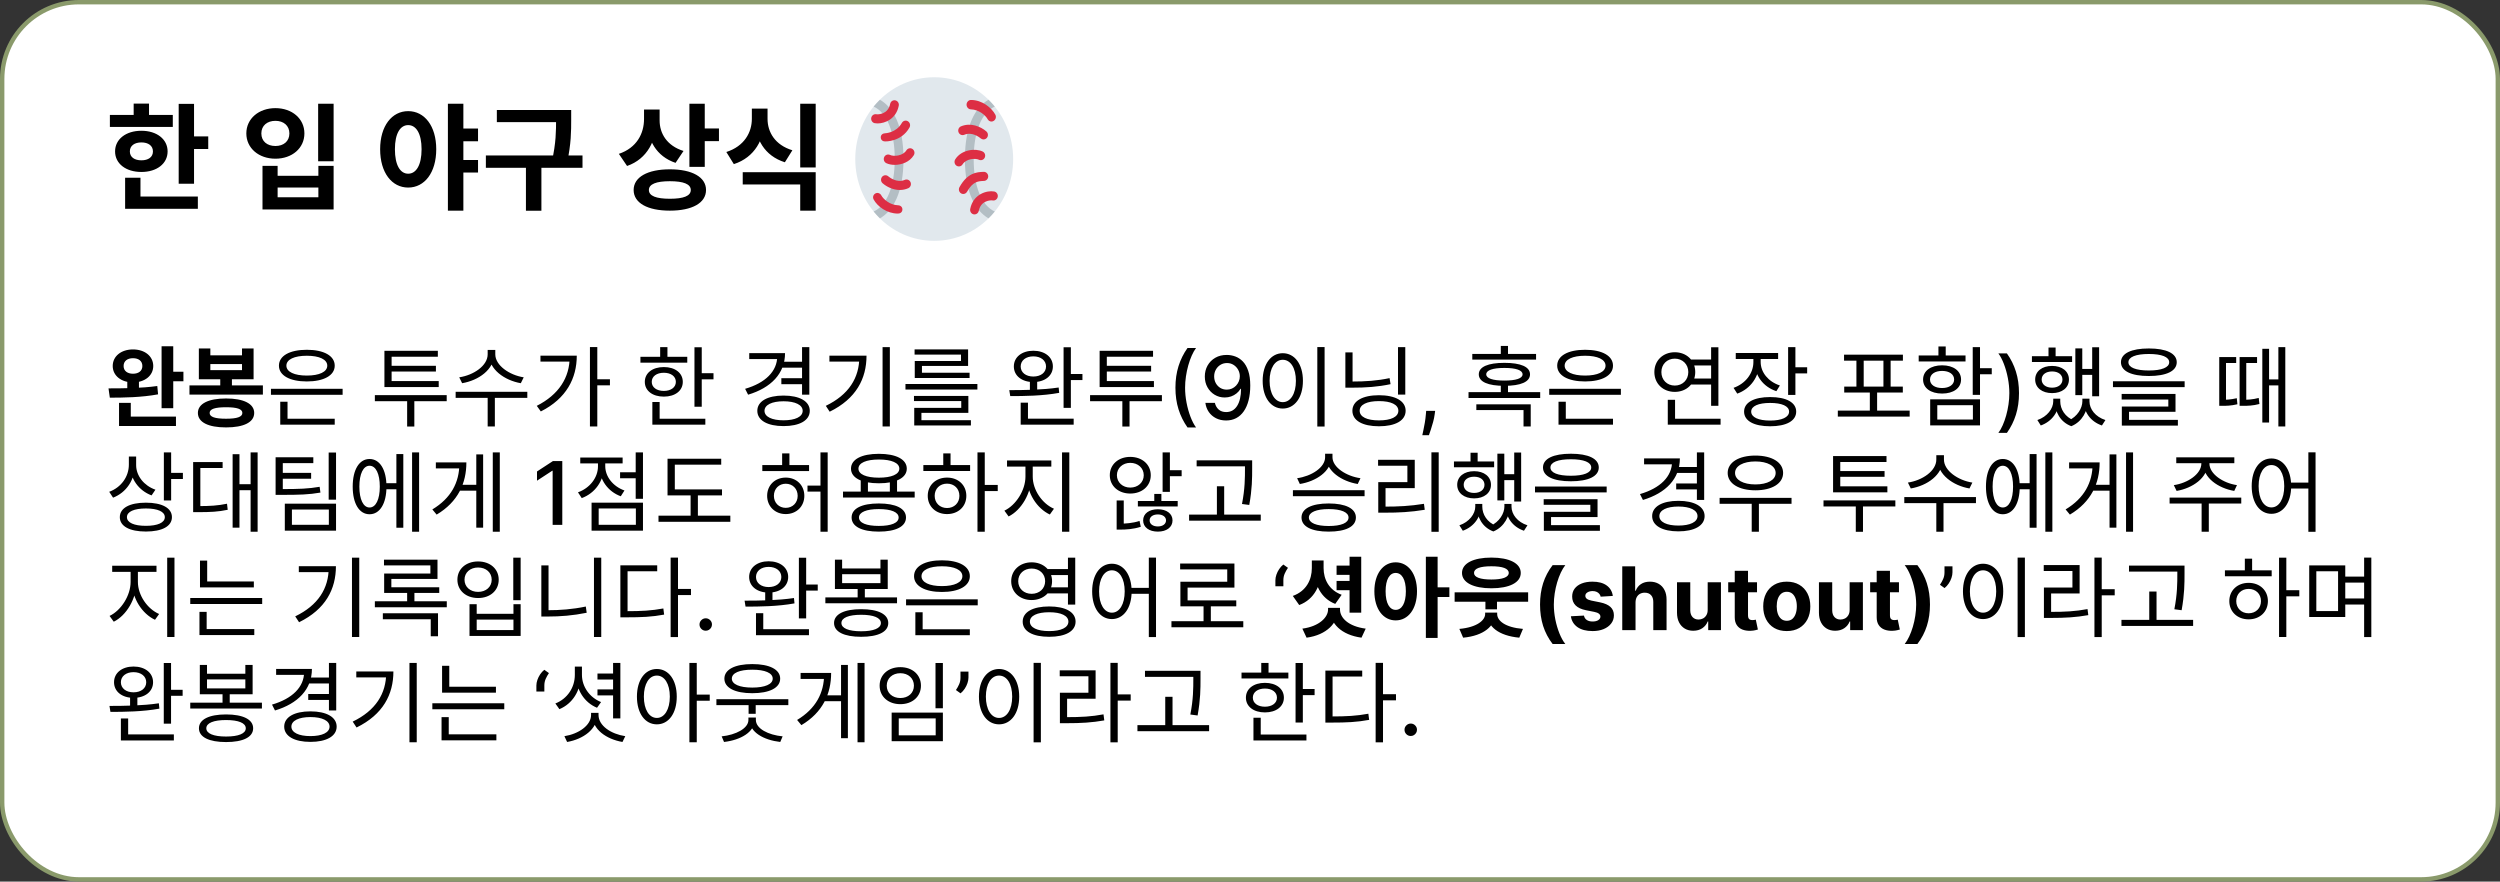 <svg width="570" height="201" viewBox="0 0 570 201" fill="none" xmlns="http://www.w3.org/2000/svg">
<rect x="0" y="0" width="570" height="201" fill="#333333" stroke="none"/>
<rect x="0.5" y="0.5" width="569" height="200" rx="17.5" fill="white" stroke="#8A9A6B"/>
<path d="M40.741 23.681H44.241V41.895H40.741V23.681ZM43.241 31.103H47.479V33.972H43.241V31.103ZM25.053 26.207H39.398V28.945H25.053V26.207ZM32.239 29.814C35.739 29.814 38.214 31.735 38.214 34.525C38.214 37.315 35.739 39.21 32.239 39.21C28.712 39.21 26.237 37.315 26.237 34.525C26.237 31.735 28.712 29.814 32.239 29.814ZM32.239 32.472C30.686 32.472 29.607 33.209 29.607 34.525C29.607 35.841 30.686 36.552 32.239 36.552C33.792 36.552 34.871 35.841 34.871 34.525C34.871 33.209 33.792 32.472 32.239 32.472ZM30.475 23.628H33.976V27.55H30.475V23.628ZM28.527 44.817H45.11V47.607H28.527V44.817ZM28.527 40.526H32.028V46.028H28.527V40.526ZM72.537 23.654H76.064V36.763H72.537V23.654ZM59.849 37.815H63.298V40.079H72.589V37.815H76.064V47.765H59.849V37.815ZM63.298 42.764V44.975H72.589V42.764H63.298ZM62.797 24.654C66.588 24.654 69.404 27.05 69.404 30.419C69.404 33.788 66.588 36.183 62.797 36.183C59.007 36.183 56.164 33.788 56.164 30.419C56.164 27.05 59.007 24.654 62.797 24.654ZM62.797 27.55C60.929 27.55 59.586 28.629 59.586 30.419C59.586 32.235 60.929 33.288 62.797 33.288C64.64 33.288 65.982 32.235 65.982 30.419C65.982 28.629 64.64 27.55 62.797 27.55ZM93.067 25.339C96.778 25.339 99.463 28.708 99.463 34.025C99.463 39.395 96.778 42.764 93.067 42.764C89.355 42.764 86.671 39.395 86.671 34.025C86.671 28.708 89.355 25.339 93.067 25.339ZM93.067 28.524C91.251 28.524 90.04 30.445 90.04 34.025C90.04 37.657 91.251 39.605 93.067 39.605C94.883 39.605 96.12 37.657 96.12 34.025C96.12 30.445 94.883 28.524 93.067 28.524ZM104.701 29.313H108.991V32.209H104.701V29.313ZM104.701 36.473H108.991V39.342H104.701V36.473ZM102.121 23.654H105.648V48.028H102.121V23.654ZM113.28 25.076H128.573V27.839H113.28V25.076ZM110.779 35.446H132.81V38.263H110.779V35.446ZM119.913 37.42H123.44V48.054H119.913V37.42ZM126.783 25.076H130.231V27.234C130.231 29.866 130.231 32.814 129.283 37.131L125.835 36.736C126.783 32.656 126.783 29.761 126.783 27.234V25.076ZM146.839 24.97H149.708V27.129C149.708 31.972 147.602 36.236 142.97 37.842L141.101 35.078C145.181 33.709 146.839 30.445 146.839 27.129V24.97ZM147.55 24.97H150.393V27.471C150.393 30.393 152.025 33.235 155.841 34.42L154.025 37.131C149.629 35.657 147.55 31.867 147.55 27.471V24.97ZM157.184 23.654H160.684V38.052H157.184V23.654ZM159.71 29.287H163.922V32.182H159.71V29.287ZM152.735 38.605C157.789 38.605 160.974 40.369 160.974 43.317C160.974 46.291 157.789 48.028 152.735 48.028C147.655 48.028 144.47 46.291 144.47 43.317C144.47 40.369 147.655 38.605 152.735 38.605ZM152.735 41.316C149.629 41.316 147.945 41.974 147.945 43.317C147.945 44.685 149.629 45.317 152.735 45.317C155.841 45.317 157.499 44.685 157.499 43.317C157.499 41.974 155.841 41.316 152.735 41.316ZM171.422 24.76H174.317V27.102C174.317 31.709 172.08 35.894 167.315 37.42L165.605 34.657C169.711 33.341 171.422 30.182 171.422 27.102V24.76ZM172.132 24.76H175.001V27.102C175.001 30.103 176.686 33.051 180.661 34.262L178.95 36.999C174.291 35.525 172.132 31.63 172.132 27.102V24.76ZM169.342 39.263H185.978V48.028H182.45V42.053H169.342V39.263ZM182.45 23.654H185.978V38.184H182.45V23.654Z" fill="black"/>
<path d="M29.02 86.43H31.68V89.23H29.02V86.43ZM30.32 79.67C33 79.67 34.94 81.21 34.94 83.45C34.94 85.65 33 87.19 30.32 87.19C27.64 87.19 25.7 85.65 25.7 83.45C25.7 81.21 27.64 79.67 30.32 79.67ZM30.32 81.67C29.06 81.67 28.18 82.31 28.18 83.45C28.18 84.57 29.06 85.21 30.32 85.21C31.6 85.21 32.46 84.57 32.46 83.45C32.46 82.31 31.6 81.67 30.32 81.67ZM36.84 78.95H39.5V93.07H36.84V78.95ZM38.56 84.75H41.82V86.93H38.56V84.75ZM27.14 94.99H40.12V97.13H27.14V94.99ZM27.14 91.85H29.82V95.91H27.14V91.85ZM25.04 90.67L24.74 88.55C27.88 88.55 32.22 88.53 35.86 88.01L36.04 89.91C32.3 90.61 28.1 90.67 25.04 90.67ZM43.198 87.87H59.938V89.97H43.198V87.87ZM50.218 85.69H52.878V88.43H50.218V85.69ZM51.538 90.85C55.558 90.85 57.958 92.05 57.958 94.15C57.958 96.29 55.558 97.45 51.538 97.45C47.518 97.45 45.118 96.29 45.118 94.15C45.118 92.05 47.518 90.85 51.538 90.85ZM51.538 92.85C49.038 92.85 47.798 93.25 47.798 94.15C47.798 95.07 49.038 95.47 51.538 95.47C54.018 95.47 55.258 95.07 55.258 94.15C55.258 93.25 54.018 92.85 51.538 92.85ZM45.338 79.45H47.958V81.01H55.178V79.45H57.818V86.47H45.338V79.45ZM47.958 83.01V84.39H55.178V83.01H47.958ZM61.777 88.65H78.117V90.01H61.777V88.65ZM63.897 95.47H76.317V96.83H63.897V95.47ZM63.897 91.59H65.557V95.89H63.897V91.59ZM69.957 79.75C73.817 79.75 76.317 81.11 76.317 83.37C76.317 85.61 73.817 86.97 69.957 86.97C66.077 86.97 63.597 85.61 63.597 83.37C63.597 81.11 66.077 79.75 69.957 79.75ZM69.957 81.11C67.117 81.11 65.297 81.95 65.297 83.37C65.297 84.79 67.117 85.63 69.957 85.63C72.797 85.63 74.617 84.79 74.617 83.37C74.617 81.95 72.797 81.11 69.957 81.11ZM85.468 90.09H101.848V91.47H85.468V90.09ZM92.828 90.49H94.468V97.25H92.828V90.49ZM87.648 86.89H100.028V88.25H87.648V86.89ZM87.648 79.99H99.828V81.33H89.288V87.29H87.648V79.99ZM88.808 83.41H99.388V84.71H88.808V83.41ZM111.187 79.79H112.647V80.79C112.647 84.25 109.127 86.73 105.367 87.37L104.707 86.03C108.007 85.53 111.187 83.37 111.187 80.79V79.79ZM111.487 79.79H112.927V80.79C112.927 83.31 116.147 85.53 119.407 86.03L118.747 87.37C115.027 86.73 111.487 84.21 111.487 80.79V79.79ZM111.187 90.35H112.827V97.23H111.187V90.35ZM103.887 89.33H120.227V90.71H103.887V89.33ZM134.505 79.13H136.185V97.23H134.505V79.13ZM135.725 86.47H139.065V87.85H135.725V86.47ZM129.885 81.09H131.505C131.505 86.23 129.145 90.87 123.305 93.81L122.385 92.53C127.385 89.99 129.885 86.13 129.885 81.35V81.09ZM123.225 81.09H130.745V82.45H123.225V81.09ZM158.337 79.17H159.997V92.73H158.337V79.17ZM159.477 85.09H162.677V86.49H159.477V85.09ZM146.017 81.35H156.697V82.69H146.017V81.35ZM151.357 83.69C153.917 83.69 155.677 85.03 155.677 87.07C155.677 89.09 153.917 90.43 151.357 90.43C148.777 90.43 147.017 89.09 147.017 87.07C147.017 85.03 148.777 83.69 151.357 83.69ZM151.357 84.99C149.717 84.99 148.597 85.81 148.597 87.07C148.597 88.31 149.717 89.13 151.357 89.13C152.977 89.13 154.097 88.31 154.097 87.07C154.097 85.81 152.977 84.99 151.357 84.99ZM150.517 79.15H152.177V82.05H150.517V79.15ZM148.737 95.47H160.817V96.83H148.737V95.47ZM148.737 91.65H150.397V96.05H148.737V91.65ZM178.308 82.47H183.148V83.83H178.308V82.47ZM178.148 86.23H183.028V87.59H178.148V86.23ZM182.868 79.15H184.528V89.99H182.868V79.15ZM177.208 80.51H178.988C178.988 85.17 175.768 88.43 170.568 89.99L169.888 88.65C174.508 87.31 177.208 84.65 177.208 81.23V80.51ZM170.828 80.51H178.348V81.87H170.828V80.51ZM178.648 90.19C182.308 90.19 184.628 91.49 184.628 93.67C184.628 95.85 182.308 97.15 178.648 97.15C174.988 97.15 172.668 95.85 172.668 93.67C172.668 91.49 174.988 90.19 178.648 90.19ZM178.648 91.49C176.008 91.49 174.308 92.31 174.308 93.67C174.308 95.03 176.008 95.83 178.648 95.83C181.308 95.83 183.008 95.03 183.008 93.67C183.008 92.31 181.308 91.49 178.648 91.49ZM201.226 79.15H202.886V97.23H201.226V79.15ZM195.926 81.09H197.566C197.566 86.33 195.206 90.91 189.166 93.87L188.286 92.53C193.506 90.01 195.926 86.17 195.926 81.37V81.09ZM189.106 81.09H196.646V82.45H189.106V81.09ZM206.445 87.55H222.845V88.81H206.445V87.55ZM208.385 90.27H220.785V94.13H210.085V96.25H208.445V92.99H219.165V91.45H208.385V90.27ZM208.445 95.81H221.365V97.01H208.445V95.81ZM208.525 79.67H220.725V83.43H210.205V85.39H208.565V82.31H219.105V80.85H208.525V79.67ZM208.565 84.99H221.065V86.19H208.565V84.99ZM234.816 86.65H236.476V89.39H234.816V86.65ZM235.596 79.97C238.216 79.97 240.056 81.41 240.056 83.55C240.056 85.69 238.216 87.11 235.596 87.11C232.996 87.11 231.156 85.69 231.156 83.55C231.156 81.41 232.996 79.97 235.596 79.97ZM235.596 81.25C233.896 81.25 232.716 82.19 232.716 83.55C232.716 84.93 233.896 85.85 235.596 85.85C237.316 85.85 238.496 84.93 238.496 83.55C238.496 82.19 237.316 81.25 235.596 81.25ZM242.496 79.17H244.156V92.99H242.496V79.17ZM243.456 85.27H246.796V86.65H243.456V85.27ZM232.716 95.45H244.796V96.83H232.716V95.45ZM232.716 91.81H234.376V96.05H232.716V91.81ZM230.336 90.31L230.116 88.95C233.296 88.95 237.696 88.91 241.376 88.35L241.496 89.57C237.716 90.27 233.436 90.31 230.336 90.31ZM248.535 90.09H264.915V91.47H248.535V90.09ZM255.895 90.49H257.535V97.25H255.895V90.49ZM250.715 86.89H263.095V88.25H250.715V86.89ZM250.715 79.99H262.895V81.33H252.355V87.29H250.715V79.99ZM251.875 83.41H262.455V84.71H251.875V83.41ZM267.999 88.397C267.999 86.617 268.233 84.979 268.702 83.482C269.17 81.986 269.855 80.606 270.754 79.342H272.7C272.35 79.811 272.023 80.386 271.72 81.068C271.417 81.749 271.152 82.498 270.925 83.312C270.697 84.122 270.52 84.962 270.392 85.833C270.264 86.7 270.2 87.554 270.2 88.397C270.2 89.524 270.312 90.665 270.534 91.82C270.757 92.976 271.057 94.048 271.436 95.038C271.815 96.027 272.236 96.835 272.7 97.46H270.754C269.855 96.195 269.17 94.815 268.702 93.319C268.233 91.823 267.999 90.182 267.999 88.397ZM279.748 80.926C280.396 80.93 281.035 81.049 281.665 81.281C282.295 81.513 282.863 81.891 283.37 82.417C283.881 82.943 284.288 83.653 284.591 84.548C284.899 85.438 285.055 86.546 285.06 87.872C285.06 89.145 284.932 90.279 284.676 91.274C284.421 92.263 284.054 93.099 283.576 93.781C283.102 94.463 282.527 94.981 281.85 95.336C281.173 95.691 280.41 95.869 279.563 95.869C278.696 95.869 277.927 95.698 277.255 95.357C276.582 95.016 276.035 94.545 275.614 93.944C275.193 93.338 274.93 92.642 274.826 91.856H276.992C277.134 92.481 277.423 92.988 277.858 93.376C278.299 93.759 278.867 93.951 279.563 93.951C280.628 93.951 281.459 93.487 282.056 92.559C282.652 91.626 282.953 90.324 282.958 88.653H282.844C282.598 89.06 282.29 89.41 281.921 89.704C281.556 89.998 281.147 90.225 280.692 90.386C280.238 90.547 279.752 90.627 279.236 90.627C278.398 90.627 277.636 90.421 276.949 90.009C276.263 89.597 275.716 89.032 275.309 88.312C274.901 87.592 274.698 86.771 274.698 85.847C274.698 84.929 274.906 84.096 275.323 83.347C275.744 82.599 276.331 82.007 277.084 81.572C277.842 81.132 278.73 80.916 279.748 80.926ZM279.755 82.772C279.201 82.772 278.701 82.909 278.256 83.184C277.816 83.454 277.468 83.821 277.212 84.285C276.956 84.744 276.828 85.256 276.828 85.819C276.828 86.382 276.952 86.894 277.198 87.353C277.449 87.808 277.79 88.17 278.221 88.44C278.656 88.705 279.153 88.838 279.712 88.838C280.129 88.838 280.517 88.757 280.877 88.596C281.237 88.435 281.551 88.213 281.821 87.928C282.091 87.64 282.302 87.313 282.453 86.948C282.605 86.584 282.681 86.2 282.681 85.798C282.681 85.263 282.553 84.766 282.297 84.306C282.046 83.847 281.701 83.478 281.26 83.198C280.82 82.914 280.318 82.772 279.755 82.772ZM300.347 79.13H302.007V97.25H300.347V79.13ZM292.467 80.53C295.147 80.53 297.067 82.99 297.067 86.83C297.067 90.69 295.147 93.15 292.467 93.15C289.807 93.15 287.887 90.69 287.887 86.83C287.887 82.99 289.807 80.53 292.467 80.53ZM292.467 82.03C290.707 82.03 289.467 83.91 289.467 86.83C289.467 89.77 290.707 91.69 292.467 91.69C294.247 91.69 295.467 89.77 295.467 86.83C295.467 83.91 294.247 82.03 292.467 82.03ZM318.745 79.15H320.405V89.97H318.745V79.15ZM306.745 80.35H308.385V87.81H306.745V80.35ZM306.745 86.99H308.205C311.385 86.99 314.005 86.81 316.825 86.21L317.045 87.59C314.105 88.21 311.465 88.39 308.205 88.39H306.745V86.99ZM314.405 90.11C318.145 90.11 320.485 91.43 320.485 93.65C320.485 95.89 318.145 97.19 314.405 97.19C310.665 97.19 308.345 95.89 308.345 93.65C308.345 91.43 310.665 90.11 314.405 90.11ZM314.405 91.45C311.665 91.45 310.005 92.25 310.005 93.65C310.005 95.05 311.665 95.85 314.405 95.85C317.145 95.85 318.825 95.05 318.825 93.65C318.825 92.25 317.145 91.45 314.405 91.45ZM327.214 93.681L327.107 94.455C327.036 95.024 326.915 95.615 326.745 96.231C326.579 96.851 326.406 97.427 326.227 97.957C326.051 98.487 325.907 98.909 325.793 99.221H324.288C324.349 98.927 324.434 98.53 324.543 98.028C324.652 97.531 324.759 96.974 324.863 96.359C324.967 95.743 325.045 95.116 325.097 94.477L325.168 93.681H327.214ZM335.684 80.69H350.224V81.99H335.684V80.69ZM343.004 82.73C346.724 82.73 348.844 83.63 348.844 85.35C348.844 87.07 346.724 87.97 343.004 87.97C339.284 87.97 337.164 87.07 337.164 85.35C337.164 83.63 339.284 82.73 343.004 82.73ZM343.004 83.89C340.344 83.89 338.864 84.41 338.864 85.35C338.864 86.27 340.344 86.77 343.004 86.77C345.664 86.77 347.144 86.27 347.144 85.35C347.144 84.41 345.664 83.89 343.004 83.89ZM342.184 78.87H343.824V81.47H342.184V78.87ZM334.824 89.41H351.164V90.75H334.824V89.41ZM342.184 87.51H343.824V90.03H342.184V87.51ZM336.604 92.19H349.004V97.23H347.364V93.49H336.604V92.19ZM353.222 88.65H369.562V90.01H353.222V88.65ZM355.342 95.47H367.762V96.83H355.342V95.47ZM355.342 91.59H357.002V95.89H355.342V91.59ZM361.402 79.75C365.262 79.75 367.762 81.11 367.762 83.37C367.762 85.61 365.262 86.97 361.402 86.97C357.522 86.97 355.042 85.61 355.042 83.37C355.042 81.11 357.522 79.75 361.402 79.75ZM361.402 81.11C358.562 81.11 356.742 81.95 356.742 83.37C356.742 84.79 358.562 85.63 361.402 85.63C364.242 85.63 366.062 84.79 366.062 83.37C366.062 81.95 364.242 81.11 361.402 81.11ZM385.294 81.97H390.734V83.33H385.294V81.97ZM385.294 86.31H390.734V87.67H385.294V86.31ZM390.134 79.17H391.794V92.53H390.134V79.17ZM380.254 95.47H392.294V96.83H380.254V95.47ZM380.254 91.15H381.914V96.07H380.254V91.15ZM381.854 80.31C384.514 80.31 386.514 82.17 386.514 84.83C386.514 87.49 384.514 89.35 381.854 89.35C379.194 89.35 377.194 87.49 377.194 84.83C377.194 82.17 379.194 80.31 381.854 80.31ZM381.854 81.77C380.094 81.77 378.794 83.05 378.794 84.83C378.794 86.63 380.094 87.91 381.854 87.91C383.614 87.91 384.934 86.63 384.934 84.83C384.934 83.05 383.614 81.77 381.854 81.77ZM399.772 81.09H401.132V82.55C401.132 85.87 399.132 88.65 396.092 89.75L395.252 88.43C397.972 87.47 399.772 85.13 399.772 82.55V81.09ZM400.072 81.09H401.432V82.53C401.432 84.89 403.152 87.01 405.812 87.89L405.012 89.19C401.992 88.19 400.072 85.61 400.072 82.53V81.09ZM395.752 80.49H405.412V81.85H395.752V80.49ZM407.692 79.15H409.352V90.05H407.692V79.15ZM408.892 83.73H412.032V85.13H408.892V83.73ZM403.592 90.53C407.272 90.53 409.532 91.75 409.532 93.85C409.532 95.97 407.272 97.19 403.592 97.19C399.912 97.19 397.652 95.97 397.652 93.85C397.652 91.75 399.912 90.53 403.592 90.53ZM403.592 91.87C400.912 91.87 399.272 92.59 399.272 93.85C399.272 95.13 400.912 95.89 403.592 95.89C406.272 95.89 407.912 95.13 407.912 93.85C407.912 92.59 406.272 91.87 403.592 91.87ZM419.023 93.61H435.403V94.99H419.023V93.61ZM426.323 88.93H427.983V94.23H426.323V88.93ZM420.443 80.87H433.863V82.23H420.443V80.87ZM420.483 88.15H433.843V89.49H420.483V88.15ZM423.263 81.97H424.923V88.39H423.263V81.97ZM429.423 81.97H431.063V88.39H429.423V81.97ZM449.782 79.15H451.442V90.03H449.782V79.15ZM450.982 83.95H454.122V85.33H450.982V83.95ZM440.082 91.05H451.442V96.99H440.082V91.05ZM449.822 92.39H441.702V95.65H449.822V92.39ZM437.462 81.05H448.142V82.41H437.462V81.05ZM442.802 83.29C445.382 83.29 447.122 84.57 447.122 86.53C447.122 88.49 445.382 89.73 442.802 89.73C440.202 89.73 438.462 88.49 438.462 86.53C438.462 84.57 440.202 83.29 442.802 83.29ZM442.802 84.57C441.142 84.57 440.042 85.33 440.042 86.53C440.042 87.71 441.142 88.47 442.802 88.47C444.422 88.47 445.542 87.71 445.542 86.53C445.542 85.33 444.422 84.57 442.802 84.57ZM441.962 78.99H443.622V81.75H441.962V78.99ZM460.332 89.633C460.332 91.418 460.097 93.059 459.629 94.555C459.16 96.051 458.476 97.431 457.576 98.695H455.63C455.98 98.227 456.307 97.651 456.61 96.97C456.913 96.288 457.178 95.542 457.406 94.732C457.633 93.918 457.81 93.075 457.938 92.204C458.066 91.333 458.13 90.476 458.13 89.633C458.13 88.511 458.019 87.372 457.796 86.217C457.574 85.061 457.273 83.989 456.894 82.999C456.515 82.01 456.094 81.203 455.63 80.578H457.576C458.476 81.842 459.16 83.222 459.629 84.718C460.097 86.214 460.332 87.853 460.332 89.633ZM477.019 79.17H478.599V90.35H477.019V79.17ZM474.079 84.11H477.499V85.47H474.079V84.11ZM473.179 79.43H474.759V90.09H473.179V79.43ZM463.279 81.21H472.439V82.53H463.279V81.21ZM467.879 83.43C470.139 83.43 471.719 84.65 471.719 86.53C471.719 88.41 470.139 89.63 467.879 89.63C465.599 89.63 464.019 88.41 464.019 86.53C464.019 84.65 465.599 83.43 467.879 83.43ZM467.879 84.69C466.459 84.69 465.499 85.41 465.499 86.53C465.499 87.65 466.459 88.39 467.879 88.39C469.279 88.39 470.239 87.65 470.239 86.53C470.239 85.41 469.279 84.69 467.879 84.69ZM467.059 79.23H468.679V81.99H467.059V79.23ZM468.139 90.89H469.419V91.51C469.419 93.79 467.919 96.07 465.299 97.01L464.519 95.77C466.779 95.01 468.139 93.15 468.139 91.51V90.89ZM468.519 90.89H469.739V91.51C469.739 93.25 470.799 95.09 472.959 95.91L472.259 97.17C469.679 96.21 468.519 93.81 468.519 91.51V90.89ZM474.779 90.89H475.999V91.51C475.999 93.55 474.819 96.13 472.259 97.17L471.579 95.91C473.679 94.99 474.779 93.01 474.779 91.51V90.89ZM475.119 90.89H476.399V91.51C476.399 93.27 477.759 95.05 480.039 95.77L479.239 97.01C476.599 96.11 475.119 93.91 475.119 91.51V90.89ZM489.937 79.45C493.917 79.45 496.297 80.57 496.297 82.59C496.297 84.61 493.917 85.73 489.937 85.73C485.937 85.73 483.577 84.61 483.577 82.59C483.577 80.57 485.937 79.45 489.937 79.45ZM489.937 80.71C486.977 80.71 485.277 81.39 485.277 82.59C485.277 83.79 486.977 84.47 489.937 84.47C492.877 84.47 494.577 83.79 494.577 82.59C494.577 81.39 492.877 80.71 489.937 80.71ZM481.757 86.93H498.097V88.27H481.757V86.93ZM483.737 89.81H496.017V93.89H485.417V96.09H483.777V92.69H494.377V91.09H483.737V89.81ZM483.777 95.73H496.557V97.03H483.777V95.73ZM515.809 79.53H517.349V96.33H515.809V79.53ZM516.709 86.51H520.049V87.87H516.709V86.51ZM505.989 91.15H506.709C507.409 91.15 508.589 91.13 509.989 90.79L510.129 92.17C508.629 92.53 507.469 92.53 506.709 92.53H505.989V91.15ZM505.989 81.41H509.849V82.77H507.529V91.93H505.989V81.41ZM510.629 91.15H511.389C512.349 91.15 513.609 91.11 514.989 90.73L515.149 92.11C513.669 92.51 512.429 92.53 511.389 92.53H510.629V91.15ZM510.629 81.41H514.609V82.77H512.149V91.87H510.629V81.41ZM519.469 79.15H521.049V97.23H519.469V79.15ZM29.38 104.09H30.76V105.93C30.76 109.41 28.8 112.29 25.78 113.47L24.9 112.13C27.62 111.13 29.38 108.69 29.38 105.93V104.09ZM29.68 104.09H31.04V106.05C31.04 108.49 32.84 110.75 35.44 111.65L34.56 112.95C31.66 111.87 29.68 109.19 29.68 106.05V104.09ZM37.36 103.15H39.02V114.11H37.36V103.15ZM38.56 107.81H41.7V109.21H38.56V107.81ZM33.26 114.61C36.96 114.61 39.2 115.83 39.2 117.91C39.2 119.99 36.96 121.19 33.26 121.19C29.56 121.19 27.32 119.99 27.32 117.91C27.32 115.83 29.56 114.61 33.26 114.61ZM33.26 115.93C30.58 115.93 28.94 116.65 28.94 117.91C28.94 119.17 30.58 119.89 33.26 119.89C35.94 119.89 37.58 119.17 37.58 117.91C37.58 116.65 35.94 115.93 33.26 115.93ZM57.138 103.15H58.738V121.23H57.138V103.15ZM54.078 110.39H57.558V111.77H54.078V110.39ZM53.038 103.55H54.598V120.31H53.038V103.55ZM44.038 115.39H45.218C47.858 115.39 49.658 115.29 51.758 114.85L51.918 116.23C49.758 116.69 47.938 116.77 45.218 116.77H44.038V115.39ZM44.038 105.35H50.758V106.71H45.678V116.01H44.038V105.35ZM62.837 111.51H64.297C68.197 111.51 70.337 111.43 72.877 110.99L73.057 112.31C70.437 112.77 68.237 112.83 64.297 112.83H62.837V111.51ZM62.837 104.25H71.437V105.59H64.477V112.19H62.837V104.25ZM63.937 107.81H70.937V109.15H63.937V107.81ZM74.937 103.17H76.617V113.93H74.937V103.17ZM64.937 114.83H76.617V120.99H64.937V114.83ZM74.977 116.17H66.557V119.65H74.977V116.17ZM87.515 110.17H90.935V111.55H87.515V110.17ZM93.955 103.15H95.555V121.23H93.955V103.15ZM90.375 103.53H91.955V120.33H90.375V103.53ZM84.255 104.65C86.595 104.65 88.115 107.07 88.115 110.95C88.115 114.83 86.595 117.25 84.255 117.25C81.915 117.25 80.415 114.83 80.415 110.95C80.415 107.07 81.915 104.65 84.255 104.65ZM84.255 106.19C82.835 106.19 81.935 108.03 81.935 110.95C81.935 113.87 82.835 115.71 84.255 115.71C85.695 115.71 86.595 113.87 86.595 110.95C86.595 108.03 85.695 106.19 84.255 106.19ZM112.354 103.15H113.954V121.23H112.354V103.15ZM104.514 110.53H109.074V111.87H104.514V110.53ZM108.594 103.61H110.154V120.31H108.594V103.61ZM104.734 105.43H106.334C106.334 110.17 104.434 114.43 99.554 117.33L98.574 116.15C102.834 113.59 104.734 109.99 104.734 105.73V105.43ZM99.374 105.43H105.354V106.79H99.374V105.43ZM128.203 105.124V119.67H126.001V107.326H125.916L122.436 109.599V107.497L126.065 105.124H128.203ZM141.378 107.67H145.398V109.05H141.378V107.67ZM144.938 103.15H146.598V113.73H144.938V103.15ZM134.878 114.61H146.598V120.99H134.878V114.61ZM144.978 115.93H136.498V119.65H144.978V115.93ZM136.338 104.87H137.698V106.33C137.698 109.63 135.658 112.45 132.638 113.57L131.778 112.25C134.478 111.29 136.338 108.89 136.338 106.33V104.87ZM136.658 104.87H137.998V106.31C137.998 108.65 139.758 110.91 142.378 111.83L141.538 113.15C138.598 112.09 136.658 109.35 136.658 106.31V104.87ZM132.298 104.31H141.958V105.65H132.298V104.31ZM152.197 111.59H164.617V112.95H152.197V111.59ZM150.137 117.57H166.517V118.97H150.137V117.57ZM157.457 112.17H159.117V118.13H157.457V112.17ZM152.197 104.59H164.437V105.95H153.857V112.19H152.197V104.59ZM173.808 106.03H184.468V107.41H173.808V106.03ZM179.148 108.89C181.588 108.89 183.388 110.61 183.388 113.05C183.388 115.47 181.588 117.21 179.148 117.21C176.728 117.21 174.908 115.47 174.908 113.05C174.908 110.61 176.728 108.89 179.148 108.89ZM179.148 110.29C177.608 110.29 176.448 111.43 176.448 113.05C176.448 114.65 177.608 115.79 179.148 115.79C180.708 115.79 181.868 114.65 181.868 113.05C181.868 111.43 180.708 110.29 179.148 110.29ZM178.328 103.37H179.988V106.69H178.328V103.37ZM187.068 103.15H188.708V121.23H187.068V103.15ZM184.108 110.71H188.288V112.09H184.108V110.71ZM196.247 109.27H197.887V112.69H196.247V109.27ZM202.887 109.27H204.527V112.69H202.887V109.27ZM192.207 112.09H208.547V113.43H192.207V112.09ZM200.367 114.79C204.247 114.79 206.567 115.93 206.567 117.99C206.567 120.05 204.247 121.21 200.367 121.21C196.487 121.21 194.167 120.05 194.167 117.99C194.167 115.93 196.487 114.79 200.367 114.79ZM200.367 116.07C197.547 116.07 195.847 116.77 195.847 117.99C195.847 119.23 197.547 119.91 200.367 119.91C203.207 119.91 204.887 119.23 204.887 117.99C204.887 116.77 203.207 116.07 200.367 116.07ZM200.387 103.47C204.307 103.47 206.747 104.73 206.747 106.85C206.747 108.95 204.307 110.19 200.387 110.19C196.447 110.19 194.027 108.95 194.027 106.85C194.027 104.73 196.447 103.47 200.387 103.47ZM200.387 104.77C197.507 104.77 195.727 105.53 195.727 106.85C195.727 108.15 197.507 108.91 200.387 108.91C203.267 108.91 205.047 108.15 205.047 106.85C205.047 105.53 203.267 104.77 200.387 104.77ZM222.865 103.15H224.525V121.23H222.865V103.15ZM224.125 110.57H227.485V111.97H224.125V110.57ZM210.525 106.03H221.185V107.39H210.525V106.03ZM215.925 108.89C218.485 108.89 220.325 110.61 220.325 113.05C220.325 115.49 218.485 117.21 215.925 117.21C213.385 117.21 211.525 115.49 211.525 113.05C211.525 110.61 213.385 108.89 215.925 108.89ZM215.925 110.27C214.285 110.27 213.105 111.41 213.105 113.05C213.105 114.67 214.285 115.83 215.925 115.83C217.565 115.83 218.745 114.67 218.745 113.05C218.745 111.41 217.565 110.27 215.925 110.27ZM215.065 103.37H216.725V106.65H215.065V103.37ZM233.803 105.73H235.143V108.67C235.143 112.49 232.843 116.33 229.963 117.75L229.003 116.43C231.623 115.19 233.803 111.79 233.803 108.67V105.73ZM234.123 105.73H235.463V108.67C235.463 111.73 237.643 114.85 240.303 115.99L239.363 117.31C236.443 115.95 234.123 112.43 234.123 108.67V105.73ZM229.603 104.99H239.703V106.39H229.603V104.99ZM242.143 103.15H243.803V121.23H242.143V103.15ZM257.695 104.17C260.395 104.17 262.375 105.89 262.375 108.35C262.375 110.81 260.395 112.53 257.695 112.53C255.015 112.53 253.035 110.81 253.035 108.35C253.035 105.89 255.015 104.17 257.695 104.17ZM257.695 105.53C255.975 105.53 254.655 106.71 254.655 108.35C254.655 109.99 255.975 111.17 257.695 111.17C259.455 111.17 260.775 109.99 260.775 108.35C260.775 106.71 259.455 105.53 257.695 105.53ZM265.075 103.15H266.735V112.15H265.075V103.15ZM266.015 107.21H269.415V108.57H266.015V107.21ZM254.595 119.39H255.455C256.535 119.39 258.275 119.29 259.815 118.77L260.095 120.11C258.355 120.67 256.695 120.75 255.455 120.75H254.595V119.39ZM254.595 114.11H256.215V119.87H254.595V114.11ZM259.435 114.23H268.515V115.47H259.435V114.23ZM263.995 116.11C265.955 116.11 267.335 117.09 267.335 118.65C267.335 120.23 265.955 121.21 263.995 121.21C262.015 121.21 260.635 120.23 260.635 118.65C260.635 117.09 262.015 116.11 263.995 116.11ZM263.995 117.29C262.875 117.29 262.115 117.83 262.115 118.65C262.115 119.49 262.875 120.03 263.995 120.03C265.075 120.03 265.855 119.49 265.855 118.65C265.855 117.83 265.075 117.29 263.995 117.29ZM263.175 112.61H264.795V115.19H263.175V112.61ZM272.833 104.95H284.473V106.33H272.833V104.95ZM271.113 117.33H287.453V118.71H271.113V117.33ZM277.453 110.87H279.113V118.01H277.453V110.87ZM283.853 104.95H285.493V106.75C285.493 108.99 285.493 111.47 284.833 115.13L283.173 114.91C283.853 111.45 283.853 108.91 283.853 106.75V104.95ZM302.125 103.45H303.545V104.25C303.545 107.45 300.065 109.75 296.365 110.35L295.745 109.03C298.985 108.59 302.125 106.59 302.125 104.25V103.45ZM302.385 103.45H303.805V104.25C303.805 106.55 306.985 108.59 310.185 109.03L309.565 110.35C305.885 109.75 302.385 107.39 302.385 104.25V103.45ZM294.785 111.77H311.125V113.13H294.785V111.77ZM302.945 114.79C306.825 114.79 309.145 115.95 309.145 117.99C309.145 120.07 306.825 121.21 302.945 121.21C299.065 121.21 296.745 120.07 296.745 117.99C296.745 115.95 299.065 114.79 302.945 114.79ZM302.945 116.07C300.125 116.07 298.425 116.79 298.425 117.99C298.425 119.23 300.125 119.93 302.945 119.93C305.785 119.93 307.465 119.23 307.465 117.99C307.465 116.79 305.785 116.07 302.945 116.07ZM326.363 103.13H328.023V121.25H326.363V103.13ZM314.243 115.51H315.743C318.763 115.51 321.463 115.39 324.663 114.87L324.843 116.23C321.563 116.77 318.843 116.89 315.743 116.89H314.243V115.51ZM314.203 104.83H322.563V111.29H315.903V116.03H314.243V109.93H320.883V106.19H314.203V104.83ZM345.242 103.17H346.822V114.35H345.242V103.17ZM342.302 108.11H345.722V109.47H342.302V108.11ZM341.402 103.43H342.982V114.09H341.402V103.43ZM331.502 105.21H340.662V106.53H331.502V105.21ZM336.102 107.43C338.362 107.43 339.942 108.65 339.942 110.53C339.942 112.41 338.362 113.63 336.102 113.63C333.822 113.63 332.242 112.41 332.242 110.53C332.242 108.65 333.822 107.43 336.102 107.43ZM336.102 108.69C334.682 108.69 333.722 109.41 333.722 110.53C333.722 111.65 334.682 112.39 336.102 112.39C337.502 112.39 338.462 111.65 338.462 110.53C338.462 109.41 337.502 108.69 336.102 108.69ZM335.282 103.23H336.902V105.99H335.282V103.23ZM336.362 114.89H337.642V115.51C337.642 117.79 336.142 120.07 333.522 121.01L332.742 119.77C335.002 119.01 336.362 117.15 336.362 115.51V114.89ZM336.742 114.89H337.962V115.51C337.962 117.25 339.022 119.09 341.182 119.91L340.482 121.17C337.902 120.21 336.742 117.81 336.742 115.51V114.89ZM343.002 114.89H344.222V115.51C344.222 117.55 343.042 120.13 340.482 121.17L339.802 119.91C341.902 118.99 343.002 117.01 343.002 115.51V114.89ZM343.342 114.89H344.622V115.51C344.622 117.27 345.982 119.05 348.262 119.77L347.462 121.01C344.822 120.11 343.342 117.91 343.342 115.51V114.89ZM358.16 103.45C362.14 103.45 364.52 104.57 364.52 106.59C364.52 108.61 362.14 109.73 358.16 109.73C354.16 109.73 351.8 108.61 351.8 106.59C351.8 104.57 354.16 103.45 358.16 103.45ZM358.16 104.71C355.2 104.71 353.5 105.39 353.5 106.59C353.5 107.79 355.2 108.47 358.16 108.47C361.1 108.47 362.8 107.79 362.8 106.59C362.8 105.39 361.1 104.71 358.16 104.71ZM349.98 110.93H366.32V112.27H349.98V110.93ZM351.96 113.81H364.24V117.89H353.64V120.09H352V116.69H362.6V115.09H351.96V113.81ZM352 119.73H364.78V121.03H352V119.73ZM382.331 106.47H387.171V107.83H382.331V106.47ZM382.171 110.23H387.051V111.59H382.171V110.23ZM386.891 103.15H388.551V113.99H386.891V103.15ZM381.231 104.51H383.011C383.011 109.17 379.791 112.43 374.591 113.99L373.911 112.65C378.531 111.31 381.231 108.65 381.231 105.23V104.51ZM374.851 104.51H382.371V105.87H374.851V104.51ZM382.671 114.19C386.331 114.19 388.651 115.49 388.651 117.67C388.651 119.85 386.331 121.15 382.671 121.15C379.011 121.15 376.691 119.85 376.691 117.67C376.691 115.49 379.011 114.19 382.671 114.19ZM382.671 115.49C380.031 115.49 378.331 116.31 378.331 117.67C378.331 119.03 380.031 119.83 382.671 119.83C385.331 119.83 387.031 119.03 387.031 117.67C387.031 116.31 385.331 115.49 382.671 115.49ZM392.07 113.51H408.47V114.87H392.07V113.51ZM399.39 114.35H401.03V121.23H399.39V114.35ZM400.23 103.87C404.01 103.87 406.55 105.41 406.55 107.83C406.55 110.25 404.01 111.79 400.23 111.79C396.47 111.79 393.91 110.25 393.91 107.83C393.91 105.41 396.47 103.87 400.23 103.87ZM400.23 105.21C397.47 105.21 395.59 106.23 395.59 107.83C395.59 109.43 397.47 110.45 400.23 110.45C402.99 110.45 404.85 109.43 404.85 107.83C404.85 106.23 402.99 105.21 400.23 105.21ZM415.761 114.09H432.141V115.47H415.761V114.09ZM423.121 114.49H424.761V121.25H423.121V114.49ZM417.941 110.89H430.321V112.25H417.941V110.89ZM417.941 103.99H430.121V105.33H419.581V111.29H417.941V103.99ZM419.101 107.41H429.681V108.71H419.101V107.41ZM441.48 103.79H442.94V104.79C442.94 108.25 439.42 110.73 435.66 111.37L435 110.03C438.3 109.53 441.48 107.37 441.48 104.79V103.79ZM441.78 103.79H443.22V104.79C443.22 107.31 446.44 109.53 449.7 110.03L449.04 111.37C445.32 110.73 441.78 108.21 441.78 104.79V103.79ZM441.48 114.35H443.12V121.23H441.48V114.35ZM434.18 113.33H450.52V114.71H434.18V113.33ZM459.898 110.17H463.318V111.55H459.898V110.17ZM466.338 103.15H467.938V121.23H466.338V103.15ZM462.758 103.53H464.338V120.33H462.758V103.53ZM456.638 104.65C458.978 104.65 460.498 107.07 460.498 110.95C460.498 114.83 458.978 117.25 456.638 117.25C454.298 117.25 452.798 114.83 452.798 110.95C452.798 107.07 454.298 104.65 456.638 104.65ZM456.638 106.19C455.218 106.19 454.318 108.03 454.318 110.95C454.318 113.87 455.218 115.71 456.638 115.71C458.078 115.71 458.978 113.87 458.978 110.95C458.978 108.03 458.078 106.19 456.638 106.19ZM484.737 103.15H486.337V121.23H484.737V103.15ZM476.897 110.53H481.457V111.87H476.897V110.53ZM480.977 103.61H482.537V120.31H480.977V103.61ZM477.117 105.43H478.717C478.717 110.17 476.817 114.43 471.937 117.33L470.957 116.15C475.217 113.59 477.117 109.99 477.117 105.73V105.43ZM471.757 105.43H477.737V106.79H471.757V105.43ZM501.908 104.93H503.348V105.69C503.348 108.93 499.908 111.31 496.268 111.93L495.628 110.61C498.808 110.15 501.908 108.07 501.908 105.69V104.93ZM502.328 104.93H503.748V105.69C503.748 108.07 506.868 110.15 510.028 110.61L509.408 111.93C505.748 111.31 502.328 108.93 502.328 105.69V104.93ZM501.968 114.33H503.608V121.23H501.968V114.33ZM494.668 113.45H511.008V114.81H494.668V113.45ZM496.188 104.27H509.428V105.61H496.188V104.27ZM517.886 104.53C520.506 104.53 522.386 106.99 522.386 110.83C522.386 114.69 520.506 117.15 517.886 117.15C515.246 117.15 513.386 114.69 513.386 110.83C513.386 106.99 515.246 104.53 517.886 104.53ZM517.886 106.03C516.146 106.03 514.966 107.91 514.966 110.83C514.966 113.77 516.146 115.69 517.886 115.69C519.626 115.69 520.806 113.77 520.806 110.83C520.806 107.91 519.626 106.03 517.886 106.03ZM526.306 103.13H527.946V121.25H526.306V103.13ZM521.846 110.03H527.026V111.39H521.846V110.03ZM29.78 129.73H31.12V132.67C31.12 136.49 28.82 140.33 25.94 141.75L24.98 140.43C27.6 139.19 29.78 135.79 29.78 132.67V129.73ZM30.1 129.73H31.44V132.67C31.44 135.73 33.62 138.85 36.28 139.99L35.34 141.31C32.42 139.95 30.1 136.43 30.1 132.67V129.73ZM25.58 128.99H35.68V130.39H25.58V128.99ZM38.12 127.15H39.78V145.23H38.12V127.15ZM45.598 132.57H57.878V133.93H45.598V132.57ZM43.378 136.35H59.778V137.71H43.378V136.35ZM45.598 127.81H47.238V133.25H45.598V127.81ZM45.478 143.43H57.978V144.79H45.478V143.43ZM45.478 139.51H47.118V143.79H45.478V139.51ZM80.25 127.15H81.91V145.23H80.25V127.15ZM74.95 129.09H76.59C76.59 134.33 74.23 138.91 68.19 141.87L67.31 140.53C72.53 138.01 74.95 134.17 74.95 129.37V129.09ZM68.13 129.09H75.67V130.45H68.13V129.09ZM85.468 137.09H101.868V138.45H85.468V137.09ZM87.548 127.61H99.748V131.99H89.228V134.43H87.588V130.77H98.128V128.91H87.548V127.61ZM87.588 133.89H100.148V135.19H87.588V133.89ZM92.828 134.57H94.488V137.77H92.828V134.57ZM87.288 139.83H99.868V145.07H98.208V141.19H87.288V139.83ZM117.027 127.15H118.707V136.85H117.027V127.15ZM107.047 137.75H108.687V139.95H117.067V137.75H118.707V144.99H107.047V137.75ZM108.687 141.27V143.65H117.067V141.27H108.687ZM109.007 128.01C111.747 128.01 113.707 129.71 113.707 132.17C113.707 134.65 111.747 136.35 109.007 136.35C106.267 136.35 104.287 134.65 104.287 132.17C104.287 129.71 106.267 128.01 109.007 128.01ZM109.007 129.39C107.207 129.39 105.907 130.53 105.907 132.17C105.907 133.81 107.207 134.95 109.007 134.95C110.807 134.95 112.107 133.81 112.107 132.17C112.107 130.53 110.807 129.39 109.007 129.39ZM135.425 127.15H137.085V145.23H135.425V127.15ZM123.425 128.91H125.065V140.11H123.425V128.91ZM123.425 139.13H124.905C127.645 139.13 130.505 138.93 133.565 138.29L133.765 139.71C130.625 140.35 127.765 140.57 124.905 140.57H123.425V139.13ZM152.904 127.13H154.584V145.25H152.904V127.13ZM154.184 134.27H157.544V135.67H154.184V134.27ZM141.444 139.35H142.864C146.204 139.35 148.544 139.23 151.244 138.73L151.424 140.13C148.644 140.65 146.264 140.75 142.864 140.75H141.444V139.35ZM141.444 128.89H149.844V130.25H143.084V139.97H141.444V128.89ZM160.909 143.805C160.52 143.805 160.187 143.668 159.907 143.393C159.628 143.114 159.488 142.777 159.488 142.384C159.488 141.996 159.628 141.665 159.907 141.39C160.187 141.111 160.52 140.971 160.909 140.971C161.297 140.971 161.631 141.111 161.91 141.39C162.19 141.665 162.329 141.996 162.329 142.384C162.329 142.645 162.263 142.884 162.13 143.102C162.002 143.315 161.832 143.485 161.619 143.613C161.406 143.741 161.169 143.805 160.909 143.805ZM174.465 134.65H176.125V137.39H174.465V134.65ZM175.245 127.97C177.865 127.97 179.705 129.41 179.705 131.55C179.705 133.69 177.865 135.11 175.245 135.11C172.645 135.11 170.805 133.69 170.805 131.55C170.805 129.41 172.645 127.97 175.245 127.97ZM175.245 129.25C173.545 129.25 172.365 130.19 172.365 131.55C172.365 132.93 173.545 133.85 175.245 133.85C176.965 133.85 178.145 132.93 178.145 131.55C178.145 130.19 176.965 129.25 175.245 129.25ZM182.145 127.17H183.805V140.99H182.145V127.17ZM183.105 133.27H186.445V134.65H183.105V133.27ZM172.365 143.45H184.445V144.83H172.365V143.45ZM172.365 139.81H174.025V144.05H172.365V139.81ZM169.985 138.31L169.765 136.95C172.945 136.95 177.345 136.91 181.025 136.35L181.145 137.57C177.365 138.27 173.085 138.31 169.985 138.31ZM188.183 136.21H204.523V137.55H188.183V136.21ZM195.543 133.69H197.183V136.65H195.543V133.69ZM196.343 138.89C200.223 138.89 202.523 140.03 202.523 142.05C202.523 144.07 200.223 145.19 196.343 145.19C192.483 145.19 190.163 144.07 190.163 142.05C190.163 140.03 192.483 138.89 196.343 138.89ZM196.343 140.17C193.503 140.17 191.843 140.85 191.843 142.05C191.843 143.25 193.503 143.93 196.343 143.93C199.183 143.93 200.843 143.25 200.843 142.05C200.843 140.85 199.183 140.17 196.343 140.17ZM190.363 127.61H192.003V129.61H200.743V127.61H202.403V134.29H190.363V127.61ZM192.003 130.91V132.95H200.743V130.91H192.003ZM206.582 136.65H222.922V138.01H206.582V136.65ZM208.702 143.47H221.122V144.83H208.702V143.47ZM208.702 139.59H210.362V143.89H208.702V139.59ZM214.762 127.75C218.622 127.75 221.122 129.11 221.122 131.37C221.122 133.61 218.622 134.97 214.762 134.97C210.882 134.97 208.402 133.61 208.402 131.37C208.402 129.11 210.882 127.75 214.762 127.75ZM214.762 129.11C211.922 129.11 210.102 129.95 210.102 131.37C210.102 132.79 211.922 133.63 214.762 133.63C217.602 133.63 219.422 132.79 219.422 131.37C219.422 129.95 217.602 129.11 214.762 129.11ZM238.513 129.75H244.033V131.11H238.513V129.75ZM238.513 133.91H244.033V135.29H238.513V133.91ZM235.213 128.21C237.873 128.21 239.873 130.01 239.873 132.51C239.873 135.03 237.873 136.81 235.213 136.81C232.533 136.81 230.553 135.03 230.553 132.51C230.553 130.01 232.533 128.21 235.213 128.21ZM235.213 129.63C233.453 129.63 232.153 130.81 232.153 132.51C232.153 134.21 233.453 135.39 235.213 135.39C236.973 135.39 238.293 134.21 238.293 132.51C238.293 130.81 236.973 129.63 235.213 129.63ZM243.493 127.15H245.153V137.85H243.493V127.15ZM239.213 138.27C242.933 138.27 245.233 139.55 245.233 141.73C245.233 143.93 242.933 145.19 239.213 145.19C235.473 145.19 233.173 143.93 233.173 141.73C233.173 139.55 235.473 138.27 239.213 138.27ZM239.213 139.59C236.473 139.59 234.813 140.39 234.813 141.73C234.813 143.09 236.473 143.89 239.213 143.89C241.933 143.89 243.593 143.09 243.593 141.73C243.593 140.39 241.933 139.59 239.213 139.59ZM253.511 128.53C256.131 128.53 258.011 130.99 258.011 134.83C258.011 138.69 256.131 141.15 253.511 141.15C250.871 141.15 249.011 138.69 249.011 134.83C249.011 130.99 250.871 128.53 253.511 128.53ZM253.511 130.03C251.771 130.03 250.591 131.91 250.591 134.83C250.591 137.77 251.771 139.69 253.511 139.69C255.251 139.69 256.431 137.77 256.431 134.83C256.431 131.91 255.251 130.03 253.511 130.03ZM261.931 127.13H263.571V145.25H261.931V127.13ZM257.471 134.03H262.651V135.39H257.471V134.03ZM267.09 141.63H283.47V143.01H267.09V141.63ZM274.41 137.75H276.07V142.21H274.41V137.75ZM269.07 128.49H281.45V133.97H270.77V137.59H269.13V132.63H279.81V129.83H269.07V128.49ZM269.13 136.89H281.87V138.25H269.13V136.89ZM290.79 133.67V132.306C290.79 131.904 290.866 131.48 291.017 131.035C291.169 130.59 291.379 130.164 291.649 129.757C291.919 129.349 292.236 129.001 292.601 128.713L293.652 129.465C293.363 129.887 293.117 130.327 292.913 130.786C292.71 131.246 292.608 131.745 292.608 132.285V133.67H290.79ZM304.739 128.95H308.439V131.07H304.739V128.95ZM304.739 132.45H308.439V134.57H304.739V132.45ZM307.699 126.93H310.359V139.69H307.699V126.93ZM302.799 138.59H305.059V138.97C305.059 141.99 302.519 144.77 297.899 145.39L296.939 143.33C300.839 142.81 302.799 140.71 302.799 138.97V138.59ZM303.259 138.59H305.519V138.97C305.519 140.83 307.379 142.81 311.379 143.33L310.419 145.39C305.779 144.75 303.259 142.13 303.259 138.97V138.59ZM299.099 127.79H301.279V129.53C301.279 133.33 299.699 136.65 296.219 137.95L294.759 135.87C297.839 134.77 299.099 132.17 299.099 129.53V127.79ZM299.619 127.79H301.779V129.53C301.779 132.05 302.979 134.53 305.899 135.61L304.439 137.69C301.119 136.41 299.619 133.17 299.619 129.53V127.79ZM318.217 128.21C321.037 128.21 323.077 130.77 323.077 134.81C323.077 138.89 321.037 141.45 318.217 141.45C315.397 141.45 313.357 138.89 313.357 134.81C313.357 130.77 315.397 128.21 318.217 128.21ZM318.217 130.63C316.837 130.63 315.917 132.09 315.917 134.81C315.917 137.57 316.837 139.05 318.217 139.05C319.597 139.05 320.537 137.57 320.537 134.81C320.537 132.09 319.597 130.63 318.217 130.63ZM325.097 126.93H327.777V145.45H325.097V126.93ZM327.177 133.91H330.457V136.11H327.177V133.91ZM331.655 135.05H348.415V137.19H331.655V135.05ZM338.675 135.99H341.315V138.93H338.675V135.99ZM338.615 139.67H340.875V139.99C340.875 142.69 338.355 144.95 333.595 145.39L332.735 143.39C336.775 143.03 338.615 141.41 338.615 139.99V139.67ZM339.095 139.67H341.355V139.99C341.355 141.51 343.135 143.05 347.235 143.39L346.395 145.39C341.655 144.95 339.095 142.81 339.095 139.99V139.67ZM340.035 127.13C344.135 127.13 346.735 128.43 346.735 130.63C346.735 132.83 344.135 134.13 340.035 134.13C335.935 134.13 333.335 132.83 333.335 130.63C333.335 128.43 335.935 127.13 340.035 127.13ZM340.035 129.11C337.475 129.11 336.075 129.61 336.075 130.63C336.075 131.61 337.475 132.13 340.035 132.13C342.575 132.13 343.995 131.61 343.995 130.63C343.995 129.61 342.575 129.11 340.035 129.11ZM351.129 137.839C351.129 136.078 351.363 134.456 351.832 132.974C352.306 131.492 353.028 130.119 353.998 128.855H356.889C356.52 129.323 356.176 129.896 355.859 130.573C355.542 131.246 355.265 131.984 355.028 132.789C354.791 133.594 354.607 134.427 354.474 135.289C354.342 136.146 354.275 136.996 354.275 137.839C354.275 138.961 354.389 140.095 354.616 141.241C354.848 142.382 355.161 143.443 355.554 144.423C355.951 145.403 356.396 146.205 356.889 146.83H353.998C353.028 145.566 352.306 144.193 351.832 142.711C351.363 141.229 351.129 139.605 351.129 137.839ZM367.722 135.872L364.952 136.042C364.904 135.805 364.803 135.592 364.646 135.403C364.49 135.209 364.284 135.055 364.028 134.941C363.777 134.823 363.477 134.764 363.126 134.764C362.658 134.764 362.262 134.863 361.94 135.062C361.618 135.256 361.457 135.517 361.457 135.843C361.457 136.104 361.562 136.324 361.77 136.504C361.978 136.684 362.336 136.828 362.842 136.937L364.817 137.335C365.877 137.552 366.668 137.903 367.189 138.386C367.71 138.869 367.97 139.503 367.97 140.289C367.97 141.004 367.759 141.632 367.338 142.171C366.921 142.711 366.348 143.133 365.619 143.436C364.895 143.734 364.059 143.883 363.112 143.883C361.668 143.883 360.518 143.582 359.661 142.981C358.808 142.375 358.309 141.551 358.162 140.509L361.138 140.353C361.228 140.794 361.446 141.13 361.791 141.362C362.137 141.589 362.58 141.703 363.119 141.703C363.65 141.703 364.076 141.601 364.398 141.397C364.724 141.189 364.89 140.921 364.895 140.595C364.89 140.32 364.774 140.095 364.547 139.92C364.32 139.74 363.969 139.603 363.496 139.508L361.607 139.132C360.541 138.919 359.748 138.549 359.227 138.024C358.711 137.498 358.453 136.828 358.453 136.014C358.453 135.313 358.643 134.709 359.021 134.203C359.405 133.696 359.942 133.305 360.634 133.031C361.33 132.756 362.144 132.619 363.077 132.619C364.455 132.619 365.539 132.91 366.33 133.492C367.125 134.075 367.589 134.868 367.722 135.872ZM372.901 137.363V143.67H369.875V129.124H372.816V134.686H372.944C373.19 134.042 373.587 133.537 374.137 133.173C374.686 132.803 375.375 132.619 376.203 132.619C376.961 132.619 377.622 132.785 378.185 133.116C378.753 133.443 379.194 133.914 379.506 134.529C379.823 135.14 379.98 135.872 379.975 136.724V143.67H376.949V137.264C376.954 136.591 376.783 136.068 376.438 135.694C376.097 135.32 375.619 135.133 375.003 135.133C374.591 135.133 374.227 135.221 373.909 135.396C373.597 135.571 373.351 135.827 373.171 136.163C372.996 136.494 372.906 136.894 372.901 137.363ZM389.352 139.025V132.761H392.377V143.67H389.472V141.688H389.359C389.112 142.328 388.703 142.841 388.13 143.23C387.562 143.618 386.868 143.812 386.049 143.812C385.32 143.812 384.678 143.646 384.124 143.315C383.57 142.983 383.137 142.512 382.825 141.901C382.517 141.291 382.361 140.559 382.356 139.707V132.761H385.381V139.167C385.386 139.811 385.559 140.32 385.9 140.694C386.241 141.068 386.698 141.255 387.271 141.255C387.635 141.255 387.976 141.172 388.293 141.007C388.611 140.836 388.866 140.585 389.06 140.254C389.259 139.922 389.356 139.513 389.352 139.025ZM400.6 132.761V135.034H394.03V132.761H400.6ZM395.522 130.147H398.547V140.318C398.547 140.597 398.59 140.815 398.675 140.971C398.76 141.123 398.879 141.229 399.03 141.291C399.186 141.352 399.366 141.383 399.57 141.383C399.712 141.383 399.854 141.371 399.996 141.347C400.138 141.319 400.247 141.298 400.323 141.284L400.799 143.535C400.647 143.582 400.434 143.637 400.159 143.698C399.885 143.765 399.551 143.805 399.158 143.819C398.429 143.847 397.79 143.75 397.24 143.528C396.696 143.305 396.272 142.96 395.969 142.491C395.666 142.022 395.517 141.43 395.522 140.715V130.147ZM407.382 143.883C406.279 143.883 405.325 143.649 404.52 143.18C403.72 142.706 403.102 142.048 402.667 141.205C402.231 140.358 402.013 139.375 402.013 138.258C402.013 137.131 402.231 136.146 402.667 135.303C403.102 134.456 403.72 133.798 404.52 133.329C405.325 132.856 406.279 132.619 407.382 132.619C408.486 132.619 409.437 132.856 410.238 133.329C411.042 133.798 411.663 134.456 412.098 135.303C412.534 136.146 412.752 137.131 412.752 138.258C412.752 139.375 412.534 140.358 412.098 141.205C411.663 142.048 411.042 142.706 410.238 143.18C409.437 143.649 408.486 143.883 407.382 143.883ZM407.397 141.539C407.899 141.539 408.318 141.397 408.654 141.113C408.99 140.824 409.243 140.431 409.414 139.934C409.589 139.437 409.676 138.871 409.676 138.237C409.676 137.602 409.589 137.036 409.414 136.539C409.243 136.042 408.99 135.649 408.654 135.36C408.318 135.071 407.899 134.927 407.397 134.927C406.89 134.927 406.464 135.071 406.118 135.36C405.777 135.649 405.519 136.042 405.344 136.539C405.174 137.036 405.088 137.602 405.088 138.237C405.088 138.871 405.174 139.437 405.344 139.934C405.519 140.431 405.777 140.824 406.118 141.113C406.464 141.397 406.89 141.539 407.397 141.539ZM421.715 139.025V132.761H424.74V143.67H421.836V141.688H421.722C421.476 142.328 421.066 142.841 420.493 143.23C419.925 143.618 419.231 143.812 418.412 143.812C417.683 143.812 417.042 143.646 416.488 143.315C415.934 142.983 415.5 142.512 415.188 141.901C414.88 141.291 414.724 140.559 414.719 139.707V132.761H417.745V139.167C417.749 139.811 417.922 140.32 418.263 140.694C418.604 141.068 419.061 141.255 419.634 141.255C419.998 141.255 420.339 141.172 420.657 141.007C420.974 140.836 421.23 140.585 421.424 140.254C421.623 139.922 421.72 139.513 421.715 139.025ZM432.963 132.761V135.034H426.393V132.761H432.963ZM427.885 130.147H430.911V140.318C430.911 140.597 430.953 140.815 431.038 140.971C431.124 141.123 431.242 141.229 431.393 141.291C431.55 141.352 431.73 141.383 431.933 141.383C432.075 141.383 432.217 141.371 432.359 141.347C432.501 141.319 432.61 141.298 432.686 141.284L433.162 143.535C433.01 143.582 432.797 143.637 432.523 143.698C432.248 143.765 431.914 143.805 431.521 143.819C430.792 143.847 430.153 143.75 429.604 143.528C429.059 143.305 428.635 142.96 428.332 142.491C428.029 142.022 427.88 141.43 427.885 140.715V130.147ZM440.033 137.839C440.033 139.605 439.797 141.229 439.323 142.711C438.854 144.193 438.135 145.566 437.164 146.83H434.273C434.643 146.362 434.986 145.789 435.303 145.112C435.621 144.435 435.897 143.696 436.134 142.896C436.371 142.091 436.556 141.258 436.688 140.396C436.821 139.534 436.887 138.682 436.887 137.839C436.887 136.717 436.771 135.585 436.539 134.444C436.312 133.298 435.999 132.238 435.602 131.262C435.209 130.282 434.766 129.48 434.273 128.855H437.164C438.135 130.119 438.854 131.492 439.323 132.974C439.797 134.456 440.033 136.078 440.033 137.839ZM445.163 129.124V130.488C445.163 130.891 445.087 131.314 444.936 131.759C444.789 132.2 444.581 132.624 444.311 133.031C444.041 133.438 443.724 133.788 443.359 134.082L442.308 133.329C442.587 132.922 442.829 132.489 443.032 132.029C443.241 131.57 443.345 131.063 443.345 130.509V129.124H445.163ZM460.015 127.13H461.675V145.25H460.015V127.13ZM452.135 128.53C454.815 128.53 456.735 130.99 456.735 134.83C456.735 138.69 454.815 141.15 452.135 141.15C449.475 141.15 447.555 138.69 447.555 134.83C447.555 130.99 449.475 128.53 452.135 128.53ZM452.135 130.03C450.375 130.03 449.135 131.91 449.135 134.83C449.135 137.77 450.375 139.69 452.135 139.69C453.915 139.69 455.135 137.77 455.135 134.83C455.135 131.91 453.915 130.03 452.135 130.03ZM477.533 127.13H479.193V145.25H477.533V127.13ZM478.793 134.33H482.153V135.73H478.793V134.33ZM466.013 139.51H467.453C470.853 139.51 473.213 139.39 475.953 138.87L476.133 140.25C473.313 140.75 470.913 140.89 467.453 140.89H466.013V139.51ZM465.973 128.83H474.153V135.31H467.653V140.07H466.013V133.95H472.513V130.19H465.973V128.83ZM485.411 128.95H497.051V130.33H485.411V128.95ZM483.691 141.33H500.031V142.71H483.691V141.33ZM490.031 134.87H491.691V142.01H490.031V134.87ZM496.431 128.95H498.071V130.75C498.071 132.99 498.071 135.47 497.411 139.13L495.751 138.91C496.431 135.45 496.431 132.91 496.431 130.75V128.95ZM519.623 127.15H521.283V145.23H519.623V127.15ZM520.883 134.57H524.243V135.97H520.883V134.57ZM507.283 130.03H517.943V131.39H507.283V130.03ZM512.683 132.89C515.243 132.89 517.083 134.61 517.083 137.05C517.083 139.49 515.243 141.21 512.683 141.21C510.143 141.21 508.283 139.49 508.283 137.05C508.283 134.61 510.143 132.89 512.683 132.89ZM512.683 134.27C511.043 134.27 509.863 135.41 509.863 137.05C509.863 138.67 511.043 139.83 512.683 139.83C514.323 139.83 515.503 138.67 515.503 137.05C515.503 135.41 514.323 134.27 512.683 134.27ZM511.823 127.37H513.483V130.65H511.823V127.37ZM534.081 131.47H539.661V132.83H534.081V131.47ZM534.081 136.45H539.661V137.83H534.081V136.45ZM526.501 128.91H534.721V140.67H526.501V128.91ZM533.081 130.25H528.121V139.33H533.081V130.25ZM539.021 127.13H540.661V145.25H539.021V127.13ZM29.66 158.65H31.32V161.39H29.66V158.65ZM30.44 151.97C33.06 151.97 34.9 153.41 34.9 155.55C34.9 157.69 33.06 159.11 30.44 159.11C27.84 159.11 26 157.69 26 155.55C26 153.41 27.84 151.97 30.44 151.97ZM30.44 153.25C28.74 153.25 27.56 154.19 27.56 155.55C27.56 156.93 28.74 157.85 30.44 157.85C32.16 157.85 33.34 156.93 33.34 155.55C33.34 154.19 32.16 153.25 30.44 153.25ZM37.34 151.17H39V164.99H37.34V151.17ZM38.3 157.27H41.64V158.65H38.3V157.27ZM27.56 167.45H39.64V168.83H27.56V167.45ZM27.56 163.81H29.22V168.05H27.56V163.81ZM25.18 162.31L24.96 160.95C28.14 160.95 32.54 160.91 36.22 160.35L36.34 161.57C32.56 162.27 28.28 162.31 25.18 162.31ZM43.378 160.21H59.718V161.55H43.378V160.21ZM50.738 157.69H52.378V160.65H50.738V157.69ZM51.538 162.89C55.418 162.89 57.718 164.03 57.718 166.05C57.718 168.07 55.418 169.19 51.538 169.19C47.678 169.19 45.358 168.07 45.358 166.05C45.358 164.03 47.678 162.89 51.538 162.89ZM51.538 164.17C48.698 164.17 47.038 164.85 47.038 166.05C47.038 167.25 48.698 167.93 51.538 167.93C54.378 167.93 56.038 167.25 56.038 166.05C56.038 164.85 54.378 164.17 51.538 164.17ZM45.558 151.61H47.198V153.61H55.938V151.61H57.598V158.29H45.558V151.61ZM47.198 154.91V156.95H55.938V154.91H47.198ZM70.437 154.47H75.277V155.83H70.437V154.47ZM70.277 158.23H75.157V159.59H70.277V158.23ZM74.997 151.15H76.657V161.99H74.997V151.15ZM69.337 152.51H71.117C71.117 157.17 67.897 160.43 62.697 161.99L62.017 160.65C66.637 159.31 69.337 156.65 69.337 153.23V152.51ZM62.957 152.51H70.477V153.87H62.957V152.51ZM70.777 162.19C74.437 162.19 76.757 163.49 76.757 165.67C76.757 167.85 74.437 169.15 70.777 169.15C67.117 169.15 64.797 167.85 64.797 165.67C64.797 163.49 67.117 162.19 70.777 162.19ZM70.777 163.49C68.137 163.49 66.437 164.31 66.437 165.67C66.437 167.03 68.137 167.83 70.777 167.83C73.437 167.83 75.137 167.03 75.137 165.67C75.137 164.31 73.437 163.49 70.777 163.49ZM93.355 151.15H95.015V169.23H93.355V151.15ZM88.055 153.09H89.695C89.695 158.33 87.335 162.91 81.295 165.87L80.415 164.53C85.635 162.01 88.055 158.17 88.055 153.37V153.09ZM81.235 153.09H88.775V154.45H81.235V153.09ZM100.794 156.57H113.074V157.93H100.794V156.57ZM98.574 160.35H114.974V161.71H98.574V160.35ZM100.794 151.81H102.434V157.25H100.794V151.81ZM100.674 167.43H113.174V168.79H100.674V167.43ZM100.674 163.51H102.314V167.79H100.674V163.51ZM122.294 157.67V156.306C122.294 155.904 122.369 155.48 122.521 155.035C122.672 154.59 122.883 154.164 123.153 153.757C123.423 153.349 123.74 153.001 124.105 152.713L125.156 153.465C124.867 153.887 124.621 154.327 124.417 154.786C124.214 155.246 124.112 155.745 124.112 156.285V157.67H122.294ZM136.223 153.57H140.283V154.93H136.223V153.57ZM136.223 157.19H140.283V158.55H136.223V157.19ZM139.783 151.15H141.443V163.79H139.783V151.15ZM134.763 162.53H136.183V163.01C136.183 166.23 132.983 168.53 129.303 169.17L128.683 167.85C131.883 167.35 134.763 165.41 134.763 163.01V162.53ZM135.043 162.53H136.463V163.01C136.463 165.47 139.303 167.35 142.563 167.85L141.923 169.17C138.243 168.53 135.043 166.31 135.043 163.01V162.53ZM131.063 151.99H132.423V153.87C132.423 157.49 130.523 160.45 127.543 161.69L126.623 160.39C129.343 159.33 131.063 156.77 131.063 153.87V151.99ZM131.343 151.99H132.683V153.87C132.683 156.55 134.423 159.03 137.043 160.07L136.122 161.37C133.223 160.19 131.343 157.25 131.343 153.87V151.99ZM149.761 152.53C152.421 152.53 154.301 154.99 154.301 158.83C154.301 162.69 152.421 165.15 149.761 165.15C147.101 165.15 145.221 162.69 145.221 158.83C145.221 154.99 147.101 152.53 149.761 152.53ZM149.761 154.03C148.001 154.03 146.801 155.91 146.801 158.83C146.801 161.77 148.001 163.69 149.761 163.69C151.501 163.69 152.721 161.77 152.721 158.83C152.721 155.91 151.501 154.03 149.761 154.03ZM157.181 151.15H158.861V169.23H157.181V151.15ZM158.461 158.37H161.821V159.77H158.461V158.37ZM163.339 159.41H179.739V160.77H163.339V159.41ZM170.679 159.99H172.299V162.75H170.679V159.99ZM170.639 163.59H172.059V164.15C172.059 166.91 168.859 168.73 165.079 169.17L164.539 167.89C167.799 167.55 170.639 166.07 170.639 164.15V163.59ZM170.919 163.59H172.339V164.15C172.339 166.13 175.159 167.57 178.439 167.89L177.899 169.17C174.139 168.73 170.919 166.97 170.919 164.15V163.59ZM171.519 151.41C175.439 151.41 177.879 152.63 177.879 154.73C177.879 156.83 175.439 158.05 171.519 158.05C167.579 158.05 165.159 156.83 165.159 154.73C165.159 152.63 167.579 151.41 171.519 151.41ZM171.519 152.69C168.619 152.69 166.859 153.43 166.859 154.73C166.859 156.01 168.619 156.77 171.519 156.77C174.399 156.77 176.179 156.01 176.179 154.73C176.179 153.43 174.399 152.69 171.519 152.69ZM195.518 151.15H197.118V169.23H195.518V151.15ZM187.678 158.53H192.238V159.87H187.678V158.53ZM191.758 151.61H193.318V168.31H191.758V151.61ZM187.898 153.43H189.498C189.498 158.17 187.598 162.43 182.718 165.33L181.738 164.15C185.998 161.59 187.898 157.99 187.898 153.73V153.43ZM182.538 153.43H188.518V154.79H182.538V153.43ZM213.296 151.17H214.976V161.49H213.296V151.17ZM203.296 162.47H214.976V168.99H203.296V162.47ZM213.336 163.79H204.916V167.65H213.336V163.79ZM205.276 152.11C208.016 152.11 209.976 153.83 209.976 156.33C209.976 158.83 208.016 160.55 205.276 160.55C202.536 160.55 200.556 158.83 200.556 156.33C200.556 153.83 202.536 152.11 205.276 152.11ZM205.276 153.49C203.476 153.49 202.176 154.65 202.176 156.33C202.176 158.01 203.476 159.15 205.276 159.15C207.076 159.15 208.376 158.01 208.376 156.33C208.376 154.65 207.076 153.49 205.276 153.49ZM220.808 153.124V154.488C220.808 154.891 220.732 155.314 220.58 155.759C220.433 156.2 220.225 156.624 219.955 157.031C219.685 157.438 219.368 157.788 219.004 158.082L217.952 157.329C218.232 156.922 218.473 156.489 218.677 156.029C218.885 155.57 218.989 155.063 218.989 154.509V153.124H220.808ZM235.659 151.13H237.319V169.25H235.659V151.13ZM227.779 152.53C230.459 152.53 232.379 154.99 232.379 158.83C232.379 162.69 230.459 165.15 227.779 165.15C225.119 165.15 223.199 162.69 223.199 158.83C223.199 154.99 225.119 152.53 227.779 152.53ZM227.779 154.03C226.019 154.03 224.779 155.91 224.779 158.83C224.779 161.77 226.019 163.69 227.779 163.69C229.559 163.69 230.779 161.77 230.779 158.83C230.779 155.91 229.559 154.03 227.779 154.03ZM253.178 151.13H254.838V169.25H253.178V151.13ZM254.438 158.33H257.798V159.73H254.438V158.33ZM241.658 163.51H243.098C246.498 163.51 248.858 163.39 251.598 162.87L251.778 164.25C248.958 164.75 246.558 164.89 243.098 164.89H241.658V163.51ZM241.618 152.83H249.798V159.31H243.298V164.07H241.658V157.95H248.158V154.19H241.618V152.83ZM261.056 152.95H272.696V154.33H261.056V152.95ZM259.336 165.33H275.676V166.71H259.336V165.33ZM265.676 158.87H267.336V166.01H265.676V158.87ZM272.076 152.95H273.716V154.75C273.716 156.99 273.716 159.47 273.056 163.13L271.396 162.91C272.076 159.45 272.076 156.91 272.076 154.75V152.95ZM295.387 151.17H297.047V164.73H295.387V151.17ZM296.527 157.09H299.727V158.49H296.527V157.09ZM283.067 153.35H293.747V154.69H283.067V153.35ZM288.407 155.69C290.967 155.69 292.727 157.03 292.727 159.07C292.727 161.09 290.967 162.43 288.407 162.43C285.827 162.43 284.067 161.09 284.067 159.07C284.067 157.03 285.827 155.69 288.407 155.69ZM288.407 156.99C286.767 156.99 285.647 157.81 285.647 159.07C285.647 160.31 286.767 161.13 288.407 161.13C290.027 161.13 291.147 160.31 291.147 159.07C291.147 157.81 290.027 156.99 288.407 156.99ZM287.567 151.15H289.227V154.05H287.567V151.15ZM285.787 167.47H297.867V168.83H285.787V167.47ZM285.787 163.65H287.447V168.05H285.787V163.65ZM313.646 151.13H315.326V169.25H313.646V151.13ZM314.926 158.27H318.286V159.67H314.926V158.27ZM302.186 163.35H303.606C306.946 163.35 309.286 163.23 311.986 162.73L312.166 164.13C309.386 164.65 307.006 164.75 303.606 164.75H302.186V163.35ZM302.186 152.89H310.586V154.25H303.826V163.97H302.186V152.89ZM321.651 167.805C321.263 167.805 320.929 167.668 320.65 167.393C320.37 167.114 320.23 166.777 320.23 166.384C320.23 165.996 320.37 165.665 320.65 165.39C320.929 165.111 321.263 164.971 321.651 164.971C322.039 164.971 322.373 165.111 322.652 165.39C322.932 165.665 323.071 165.996 323.071 166.384C323.071 166.645 323.005 166.884 322.873 167.102C322.745 167.315 322.574 167.485 322.361 167.613C322.148 167.741 321.911 167.805 321.651 167.805Z" fill="black"/>
<g clip-path="url(#clip0_1377_208)">
<path d="M213 54.912C222.941 54.912 231 46.563 231 36.263C231 25.963 222.941 17.613 213 17.613C203.059 17.613 195 25.963 195 36.263C195 46.563 203.059 54.912 213 54.912Z" fill="#E1E8ED"/>
<path d="M226.802 48.226C223.792 46.853 222 42.529 222 36.263C222 29.997 223.792 25.673 226.802 24.3C226.356 23.753 225.879 23.233 225.374 22.742C222.406 24.457 220 28.573 220 36.263C220 43.952 222.406 48.069 225.374 49.784C225.876 49.29 226.358 48.776 226.802 48.226ZM206 36.263C206 28.574 203.594 24.457 200.626 22.743C200.122 23.233 199.645 23.753 199.198 24.3C202.208 25.674 204 29.997 204 36.263C204 42.529 202.208 46.852 199.198 48.226C199.643 48.776 200.124 49.29 200.626 49.784C203.593 48.069 206 43.952 206 36.263Z" fill="#B3BEC4"/>
<path d="M200.092 28.144C199.855 28.144 199.635 28.124 199.441 28.086C199.18 28.036 198.95 27.88 198.8 27.653C198.726 27.541 198.674 27.415 198.646 27.281C198.619 27.148 198.618 27.011 198.642 26.877C198.666 26.743 198.716 26.616 198.787 26.502C198.859 26.388 198.952 26.29 199.06 26.213C199.279 26.058 199.548 25.999 199.809 26.049C200.239 26.129 202.5 26.055 202.957 23.691C203.009 23.422 203.162 23.185 203.383 23.032C203.492 22.957 203.615 22.905 203.744 22.878C203.873 22.852 204.005 22.852 204.134 22.879C204.263 22.906 204.385 22.958 204.494 23.034C204.603 23.11 204.697 23.207 204.77 23.32C204.843 23.434 204.893 23.561 204.919 23.694C204.944 23.828 204.944 23.965 204.918 24.098C204.335 27.115 201.779 28.144 200.092 28.144ZM201.792 32.248C201.262 32.248 200.84 31.913 200.814 31.358C200.788 30.787 201.214 30.414 201.766 30.387C201.766 30.387 204.33 30.351 205.635 28.011C205.701 27.893 205.789 27.791 205.894 27.709C205.998 27.627 206.117 27.568 206.244 27.534C206.371 27.5 206.503 27.492 206.633 27.512C206.763 27.531 206.887 27.576 207 27.646C207.478 27.932 207.642 28.572 207.365 29.069C205.514 32.39 201.808 32.248 201.792 32.248ZM204 37.591C203.266 37.591 202.586 37.451 202.072 37.2C201.832 37.082 201.647 36.871 201.558 36.612C201.469 36.353 201.483 36.068 201.596 35.82C201.71 35.571 201.914 35.38 202.163 35.287C202.413 35.195 202.688 35.209 202.928 35.326C203.758 35.734 205.854 35.574 206.658 34.278C206.729 34.163 206.821 34.065 206.929 33.987C207.037 33.909 207.158 33.854 207.287 33.825C207.415 33.796 207.548 33.794 207.677 33.818C207.806 33.842 207.93 33.892 208.04 33.966C208.151 34.04 208.246 34.135 208.321 34.247C208.396 34.358 208.449 34.484 208.477 34.617C208.505 34.75 208.507 34.888 208.484 35.022C208.461 35.156 208.412 35.283 208.341 35.398C207.377 36.953 205.565 37.591 204 37.591ZM205.161 43.316C203.607 43.316 202.166 42.591 201.235 41.786C201.134 41.699 201.051 41.593 200.99 41.472C200.929 41.352 200.891 41.22 200.879 41.084C200.867 40.949 200.881 40.812 200.92 40.682C200.959 40.552 201.023 40.432 201.107 40.327C201.191 40.222 201.294 40.136 201.41 40.073C201.526 40.01 201.653 39.971 201.784 39.958C201.915 39.946 202.047 39.96 202.172 40.001C202.298 40.041 202.414 40.107 202.515 40.194C202.709 40.363 204.467 41.816 206.297 41.007C206.418 40.954 206.548 40.926 206.679 40.925C206.811 40.924 206.941 40.95 207.063 41.001C207.184 41.052 207.295 41.127 207.389 41.222C207.483 41.318 207.557 41.432 207.609 41.557C207.66 41.682 207.687 41.817 207.688 41.953C207.689 42.089 207.664 42.224 207.615 42.35C207.566 42.476 207.493 42.591 207.401 42.688C207.309 42.785 207.199 42.863 207.078 42.916C206.471 43.181 205.82 43.317 205.161 43.316ZM204.75 48.696H204.722C202.218 48.696 200.043 47.069 199.188 45.476C198.919 44.977 199.094 44.394 199.576 44.117C200.059 43.838 200.668 44.044 200.936 44.543C201.42 45.446 202.932 46.754 204.777 46.807C205.329 46.824 205.764 47.209 205.749 47.78C205.734 48.342 205.29 48.696 204.75 48.696ZM222.188 48.891C222.04 48.891 221.894 48.857 221.76 48.791C221.626 48.726 221.508 48.63 221.414 48.511C221.32 48.393 221.253 48.254 221.217 48.105C221.181 47.956 221.178 47.801 221.207 47.651C221.871 44.209 225.101 43.351 226.685 43.663C226.946 43.714 227.176 43.869 227.326 44.096C227.475 44.323 227.532 44.602 227.483 44.872C227.46 45.006 227.411 45.134 227.339 45.248C227.267 45.362 227.175 45.461 227.066 45.538C226.958 45.615 226.835 45.668 226.707 45.696C226.578 45.724 226.445 45.724 226.316 45.699C225.891 45.616 223.626 45.691 223.169 48.057C223.124 48.292 223.002 48.504 222.823 48.656C222.644 48.808 222.419 48.891 222.188 48.891ZM219.624 44.228C219.449 44.228 219.276 44.181 219.124 44.09C218.972 43.999 218.846 43.868 218.758 43.71C218.67 43.553 218.624 43.374 218.624 43.192C218.625 43.01 218.671 42.832 218.759 42.674C220.611 39.353 222.743 39.251 224.153 39.184L224.264 39.179C224.529 39.165 224.788 39.262 224.985 39.447C225.181 39.631 225.298 39.889 225.311 40.164C225.324 40.438 225.231 40.707 225.052 40.91C224.874 41.114 224.625 41.236 224.36 41.249L224.245 41.254C223.041 41.312 221.796 41.37 220.491 43.71C220.403 43.868 220.277 43.999 220.125 44.09C219.972 44.181 219.8 44.229 219.624 44.228ZM218.624 37.947C218.445 37.947 218.268 37.897 218.114 37.802C217.96 37.707 217.833 37.571 217.747 37.407C217.661 37.244 217.619 37.06 217.626 36.874C217.632 36.688 217.687 36.507 217.784 36.351C219.199 34.069 222.44 33.76 224.052 34.55C224.29 34.669 224.474 34.88 224.562 35.138C224.651 35.396 224.637 35.68 224.524 35.928C224.411 36.175 224.208 36.366 223.959 36.459C223.711 36.552 223.437 36.539 223.197 36.424C222.368 36.016 220.271 36.176 219.465 37.472C219.374 37.618 219.25 37.738 219.103 37.821C218.956 37.903 218.791 37.947 218.624 37.947ZM224.249 31.795C224.015 31.795 223.789 31.71 223.609 31.555C223.415 31.387 221.657 29.94 219.828 30.742C219.586 30.836 219.319 30.829 219.082 30.724C218.845 30.619 218.656 30.422 218.555 30.176C218.454 29.93 218.449 29.653 218.54 29.403C218.632 29.153 218.813 28.949 219.046 28.834C221.265 27.858 223.581 28.833 224.89 29.964C225.048 30.1 225.161 30.284 225.215 30.489C225.269 30.695 225.26 30.912 225.19 31.113C225.12 31.313 224.992 31.486 224.823 31.608C224.655 31.73 224.455 31.796 224.249 31.795ZM226.063 27.715C225.885 27.715 225.709 27.666 225.556 27.573C225.402 27.479 225.275 27.344 225.188 27.183C224.704 26.279 223.192 24.983 221.347 24.93C220.794 24.915 220.36 24.406 220.374 23.833C220.391 23.272 220.835 22.794 221.374 22.794H221.402C223.907 22.794 226.082 24.549 226.936 26.143C227.065 26.385 227.097 26.671 227.024 26.938C226.951 27.205 226.78 27.431 226.547 27.568C226.401 27.659 226.234 27.71 226.063 27.715Z" fill="#DD2E44"/>
</g>
<defs>
<clipPath id="clip0_1377_208">
<rect width="36" height="37.299" fill="white" transform="translate(195 17.613)"/>
</clipPath>
</defs>
</svg>
